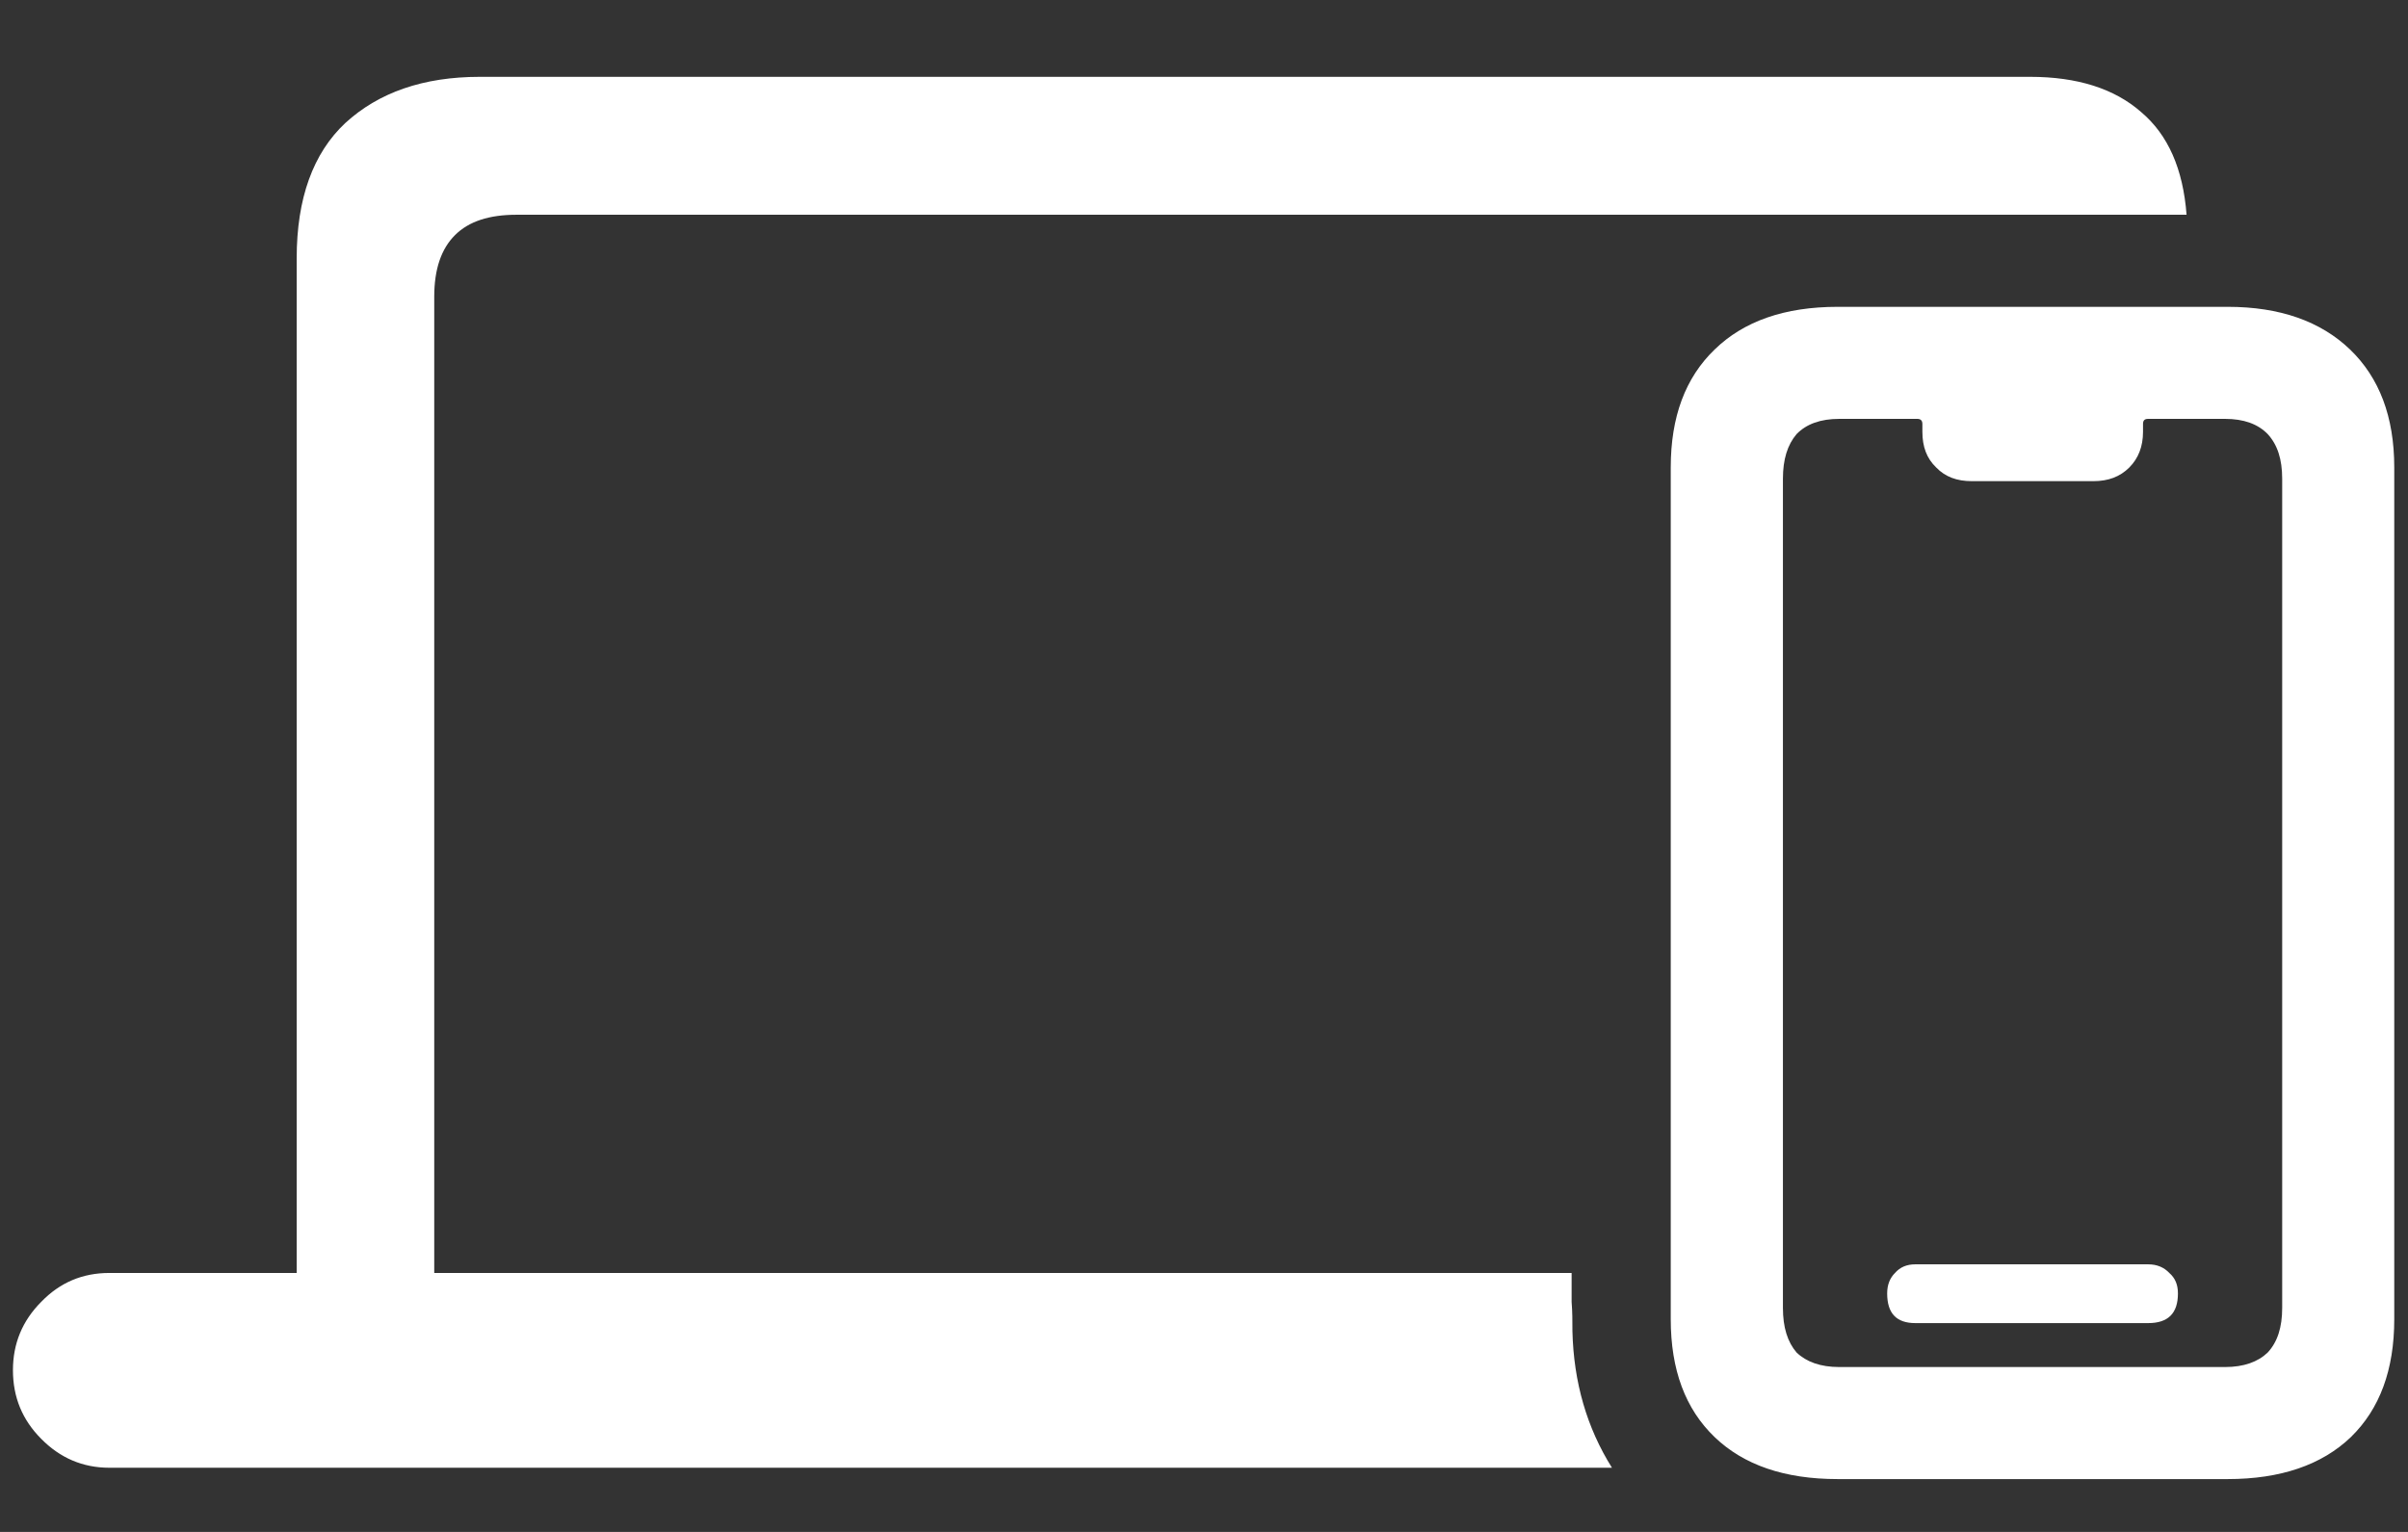<?xml version="1.0" encoding="UTF-8"?>
<svg xmlns="http://www.w3.org/2000/svg" xmlns:xlink="http://www.w3.org/1999/xlink" width="24" height="15.273" viewBox="0 0 24 15.273" version="1.1">
<rect x="0" y="0" width="24" height="15.273" fill="#333333" stroke="none"/>
<g id="surface1">
<path style=" stroke:none;fill-rule:nonzero;fill:rgb(100%,100%,100%);fill-opacity:1;" d="M 2.957 13.328 L 4.328 13.328 L 4.328 2.957 C 4.328 2.684 4.398 2.48 4.535 2.344 C 4.672 2.207 4.875 2.141 5.148 2.141 L 21.793 2.141 C 21.758 1.684 21.609 1.344 21.34 1.117 C 21.074 0.883 20.703 0.766 20.234 0.766 L 4.781 0.766 C 4.219 0.766 3.773 0.922 3.441 1.227 C 3.121 1.527 2.957 1.977 2.957 2.574 Z M 1.09 14.633 L 16.066 14.633 C 15.816 14.234 15.684 13.781 15.672 13.27 C 15.672 13.172 15.672 13.078 15.664 12.98 C 15.664 12.883 15.664 12.785 15.664 12.691 L 1.09 12.691 C 0.824 12.691 0.598 12.785 0.41 12.98 C 0.223 13.168 0.129 13.395 0.129 13.66 C 0.129 13.93 0.223 14.156 0.41 14.344 C 0.598 14.535 0.824 14.633 1.09 14.633 Z M 18.316 14.746 L 22.203 14.746 C 22.73 14.746 23.141 14.605 23.43 14.328 C 23.719 14.047 23.863 13.656 23.863 13.152 L 23.863 4.66 C 23.863 4.156 23.715 3.766 23.422 3.484 C 23.129 3.203 22.723 3.059 22.203 3.059 L 18.316 3.059 C 17.785 3.059 17.379 3.203 17.09 3.484 C 16.797 3.766 16.652 4.156 16.652 4.66 L 16.652 13.152 C 16.652 13.656 16.797 14.047 17.09 14.328 C 17.379 14.605 17.785 14.746 18.316 14.746 Z M 18.332 13.629 C 18.145 13.629 18.004 13.578 17.906 13.484 C 17.816 13.379 17.77 13.234 17.77 13.039 L 17.77 4.773 C 17.77 4.578 17.816 4.434 17.906 4.328 C 18.004 4.227 18.145 4.176 18.332 4.176 L 19.109 4.176 C 19.141 4.176 19.16 4.191 19.16 4.227 L 19.16 4.305 C 19.16 4.453 19.203 4.57 19.297 4.66 C 19.387 4.754 19.504 4.797 19.652 4.797 L 20.863 4.797 C 21.012 4.797 21.129 4.754 21.223 4.66 C 21.312 4.57 21.359 4.453 21.359 4.305 L 21.359 4.227 C 21.359 4.191 21.375 4.176 21.41 4.176 L 22.176 4.176 C 22.363 4.176 22.504 4.227 22.602 4.328 C 22.699 4.434 22.746 4.578 22.746 4.773 L 22.746 13.039 C 22.746 13.234 22.699 13.379 22.602 13.484 C 22.504 13.578 22.363 13.629 22.176 13.629 Z M 19.09 13.191 L 21.41 13.191 C 21.609 13.191 21.707 13.094 21.707 12.895 C 21.707 12.809 21.68 12.742 21.621 12.691 C 21.566 12.633 21.496 12.605 21.41 12.605 L 19.09 12.605 C 19.004 12.605 18.938 12.633 18.887 12.691 C 18.836 12.742 18.809 12.809 18.809 12.895 C 18.809 13.094 18.902 13.191 19.09 13.191 Z M 19.09 13.191 "/>
</g>
</svg>
